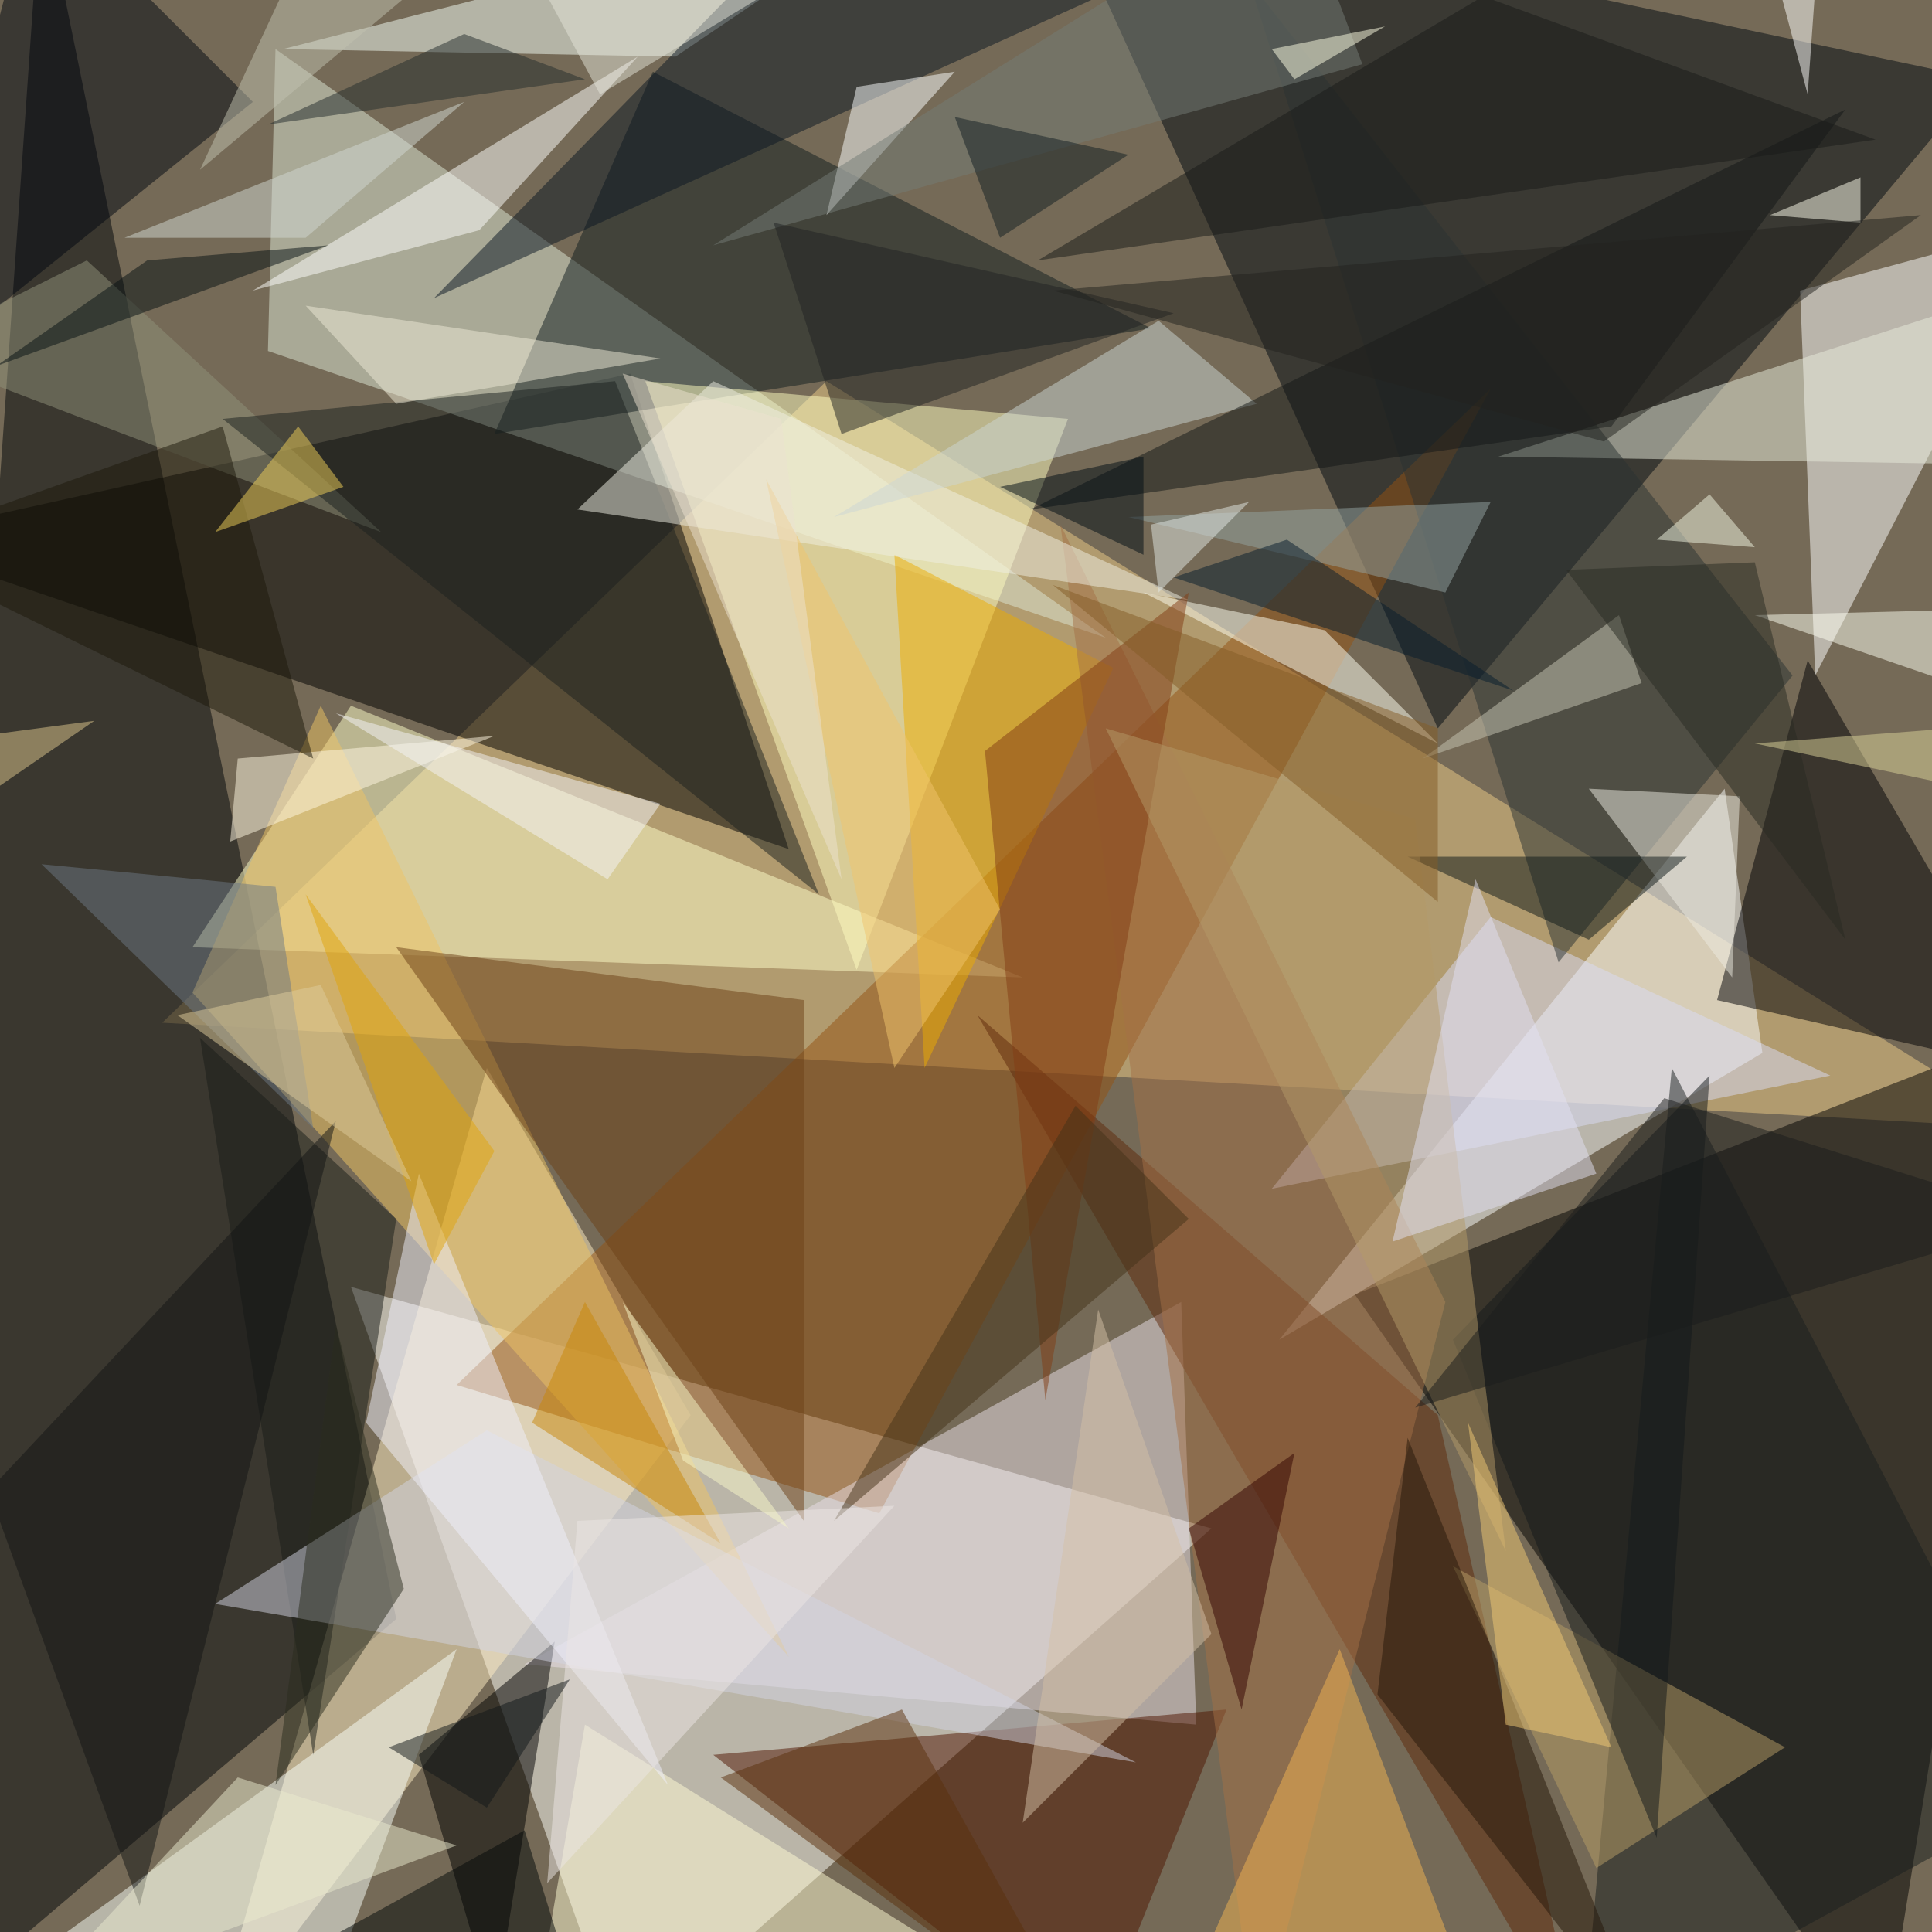 <svg xmlns="http://www.w3.org/2000/svg" version="1.1" width="300" height="300">
<rect x="0" y="0" width="300" height="300" fill="#756a57" />
<g transform="scale(1.172) translate(0.5 0.5)">
<polygon fill="#fffffa" fill-opacity="0.502" points="82,271 46,170 160,202" />
<polygon fill="#eecb87" fill-opacity="0.502" points="268,149 21,135 109,50" />
<polygon fill="#000508" fill-opacity="0.502" points="52,214 -15,271 5,-16" />
<polygon fill="#000000" fill-opacity="0.502" points="249,271 271,135 179,171" />
<polygon fill="#000810" fill-opacity="0.502" points="139,-16 190,96 262,10" />
<polygon fill="#000001" fill-opacity="0.502" points="-16,71 104,112 83,49" />
<polygon fill="#ffedc3" fill-opacity="0.502" points="91,187 27,271 64,141" />
<polygon fill="#fdffff" fill-opacity="0.502" points="169,177 228,104 233,139" />
<polygon fill="#dee8d6" fill-opacity="0.502" points="146,84 35,46 36,6" />
<polygon fill="#ffffff" fill-opacity="0.502" points="238,38 240,89 271,29" />
<polygon fill="#ffffc9" fill-opacity="0.502" points="46,93 25,125 135,129" />
<polygon fill="#945313" fill-opacity="0.502" points="116,200 60,183 197,51" />
<polygon fill="#eae0e8" fill-opacity="0.502" points="158,228 69,220 156,172" />
<polygon fill="#4f1400" fill-opacity="0.502" points="94,232 162,226 144,271" />
<polygon fill="#111c1e" fill-opacity="0.502" points="152,43 65,57 86,9" />
<polygon fill="#fffcc0" fill-opacity="0.502" points="85,50 113,128 141,55" />
<polygon fill="#000005" fill-opacity="0.502" points="271,142 227,132 239,87" />
<polygon fill="#f9fffa" fill-opacity="0.502" points="60,218 41,269 -2,263" />
<polygon fill="#edc464" fill-opacity="0.502" points="104,219 25,131 42,93" />
<polygon fill="#000000" fill-opacity="0.502" points="55,232 73,217 65,266" />
<polygon fill="#f4fdf6" fill-opacity="0.502" points="37,6 89,7 123,-16" />
<polygon fill="#5e290a" fill-opacity="0.502" points="190,187 209,271 129,134" />
<polygon fill="#d9dcf5" fill-opacity="0.502" points="168,157 242,142 197,121" />
<polygon fill="#6c4117" fill-opacity="0.502" points="106,132 52,125 106,201" />
<polygon fill="#ecab00" fill-opacity="0.502" points="122,141 147,88 118,73" />
<polygon fill="#000710" fill-opacity="0.502" points="4,-16 -13,50 33,13" />
<polygon fill="#0b1722" fill-opacity="0.502" points="102,-7 154,-5 57,39" />
<polygon fill="#e7ebdc" fill-opacity="0.502" points="262,61 198,60 263,39" />
<polygon fill="#2b3233" fill-opacity="0.502" points="206,127 165,-3 237,89" />
<polygon fill="#a37147" fill-opacity="0.502" points="140,69 166,271 191,172" />
<polygon fill="#fffbd3" fill-opacity="0.502" points="70,269 77,228 133,263" />
<polygon fill="#181c18" fill-opacity="0.502" points="52,161 41,232 26,137" />
<polygon fill="#191f1f" fill-opacity="0.502" points="221,141 209,271 271,237" />
<polygon fill="#90927a" fill-opacity="0.502" points="11,34 -13,46 50,70" />
<polygon fill="#fffff2" fill-opacity="0.502" points="151,78 190,98 175,83" />
<polygon fill="#1a211f" fill-opacity="0.502" points="81,50 29,55 108,118" />
<polygon fill="#d2d4e1" fill-opacity="0.502" points="28,212 64,189 150,233" />
<polygon fill="#f0f0e4" fill-opacity="0.502" points="157,79 94,50 76,67" />
<polygon fill="#fdffff" fill-opacity="0.502" points="113,11 109,28 126,9" />
<polygon fill="#ccd6d4" fill-opacity="0.502" points="153,42 166,53 110,68" />
<polygon fill="#fffffd" fill-opacity="0.502" points="63,30 84,7 33,38" />
<polygon fill="#b79d66" fill-opacity="0.502" points="236,231 211,247 192,207" />
<polygon fill="#2b2d1f" fill-opacity="0.502" points="44,175 36,236 53,210" />
<polygon fill="#efeffb" fill-opacity="0.502" points="55,155 48,188 88,236" />
<polygon fill="#f2b353" fill-opacity="0.502" points="177,218 197,271 154,270" />
<polygon fill="#823c14" fill-opacity="0.502" points="130,99 138,185 157,78" />
<polygon fill="#edece1" fill-opacity="0.502" points="230,105 229,129 210,104" />
<polygon fill="#131616" fill-opacity="0.502" points="136,67 244,14 213,56" />
<polygon fill="#747c76" fill-opacity="0.502" points="94,32 180,8 171,-16" />
<polygon fill="#0f1918" fill-opacity="0.502" points="223,113 210,124 186,113" />
<polygon fill="#fdfff2" fill-opacity="0.502" points="264,92 271,80 232,81" />
<polygon fill="#202322" fill-opacity="0.502" points="102,29 111,57 155,41" />
<polygon fill="#5a310c" fill-opacity="0.502" points="119,226 95,235 144,271" />
<polygon fill="#ffffee" fill-opacity="0.502" points="246,23 246,29 234,28" />
<polygon fill="#fff7e1" fill-opacity="0.502" points="31,100 65,97 30,111" />
<polygon fill="#edead5" fill-opacity="0.502" points="40,40 52,53 87,47" />
<polygon fill="#13181b" fill-opacity="0.502" points="192,177 219,243 226,142" />
<polygon fill="#131514" fill-opacity="0.502" points="-2,197 18,252 44,148" />
<polygon fill="#251709" fill-opacity="0.502" points="182,224 186,190 218,270" />
<polygon fill="#94a4a2" fill-opacity="0.502" points="149,68 197,66 191,78" />
<polygon fill="#b39a69" fill-opacity="0.502" points="199,205 146,96 187,108" />
<polygon fill="#c7c6b4" fill-opacity="0.502" points="188,100 217,90 214,81" />
<polygon fill="#e1e0f1" fill-opacity="0.502" points="195,116 211,155 184,164" />
<polygon fill="#330300" fill-opacity="0.502" points="164,226 171,192 157,202" />
<polygon fill="#453219" fill-opacity="0.502" points="157,161 142,146 110,201" />
<polygon fill="#c88507" fill-opacity="0.502" points="77,172 95,204 70,188" />
<polygon fill="#191a18" fill-opacity="0.502" points="137,34 196,-1 248,18" />
<polygon fill="#6d7983" fill-opacity="0.502" points="41,149 36,117 5,114" />
<polygon fill="#242d2d" fill-opacity="0.502" points="35,16 77,10 61,4" />
<polygon fill="#f1c975" fill-opacity="0.502" points="194,188 213,231 199,228" />
<polygon fill="#d3c0a6" fill-opacity="0.502" points="135,241 160,216 145,173" />
<polygon fill="#061013" fill-opacity="0.502" points="-1,48 43,32 19,34" />
<polygon fill="#845c26" fill-opacity="0.502" points="190,96 139,77 190,119" />
<polygon fill="#1d180b" fill-opacity="0.502" points="-16,72 29,56 41,100" />
<polygon fill="#efcf59" fill-opacity="0.502" points="45,64 39,56 28,70" />
<polygon fill="#071c2d" fill-opacity="0.502" points="170,71 155,76 200,91" />
<polygon fill="#fffffd" fill-opacity="0.502" points="239,12 241,-16 235,-3" />
<polygon fill="#f3f3f7" fill-opacity="0.502" points="87,106 44,94 80,116" />
<polygon fill="#030808" fill-opacity="0.502" points="69,242 78,271 20,269" />
<polygon fill="#ece5e4" fill-opacity="0.502" points="76,201 118,199 72,249" />
<polygon fill="#010d15" fill-opacity="0.502" points="151,60 151,73 132,64" />
<polygon fill="#dfa40b" fill-opacity="0.502" points="40,118 57,167 65,152" />
<polygon fill="#efc46d" fill-opacity="0.502" points="132,120 101,63 118,141" />
<polygon fill="#ffffe3" fill-opacity="0.502" points="171,10 183,3 168,6" />
<polygon fill="#e9e9ce" fill-opacity="0.502" points="3,265 31,235 60,244" />
<polygon fill="#131f22" fill-opacity="0.502" points="126,15 149,20 132,31" />
<polygon fill="#c2c2b0" fill-opacity="0.502" points="40,-8 26,22 70,-15" />
<polygon fill="#d2d7d1" fill-opacity="0.502" points="16,31 40,31 61,13" />
<polygon fill="#ece1cf" fill-opacity="0.502" points="103,55 82,49 111,116" />
<polygon fill="#f7f7c7" fill-opacity="0.502" points="82,172 104,202 90,193" />
<polygon fill="#dec78d" fill-opacity="0.502" points="12,95 -3,97 -4,106" />
<polygon fill="#decb9b" fill-opacity="0.502" points="54,156 42,130 23,134" />
<polygon fill="#23231f" fill-opacity="0.502" points="139,38 254,28 212,58" />
<polygon fill="#e1e8e4" fill-opacity="0.502" points="165,66 153,78 152,69" />
<polygon fill="#282a22" fill-opacity="0.502" points="232,74 244,124 207,75" />
<polygon fill="#e3e3d7" fill-opacity="0.502" points="79,12 72,-1 117,-11" />
<polygon fill="#dcd39a" fill-opacity="0.502" points="232,98 270,106 271,95" />
<polygon fill="#1a1c1c" fill-opacity="0.502" points="220,145 187,186 271,161" />
<polygon fill="#111619" fill-opacity="0.502" points="51,231 75,222 64,239" />
<polygon fill="#f2f5e2" fill-opacity="0.502" points="232,72 226,65 219,71" />
</g>
</svg>